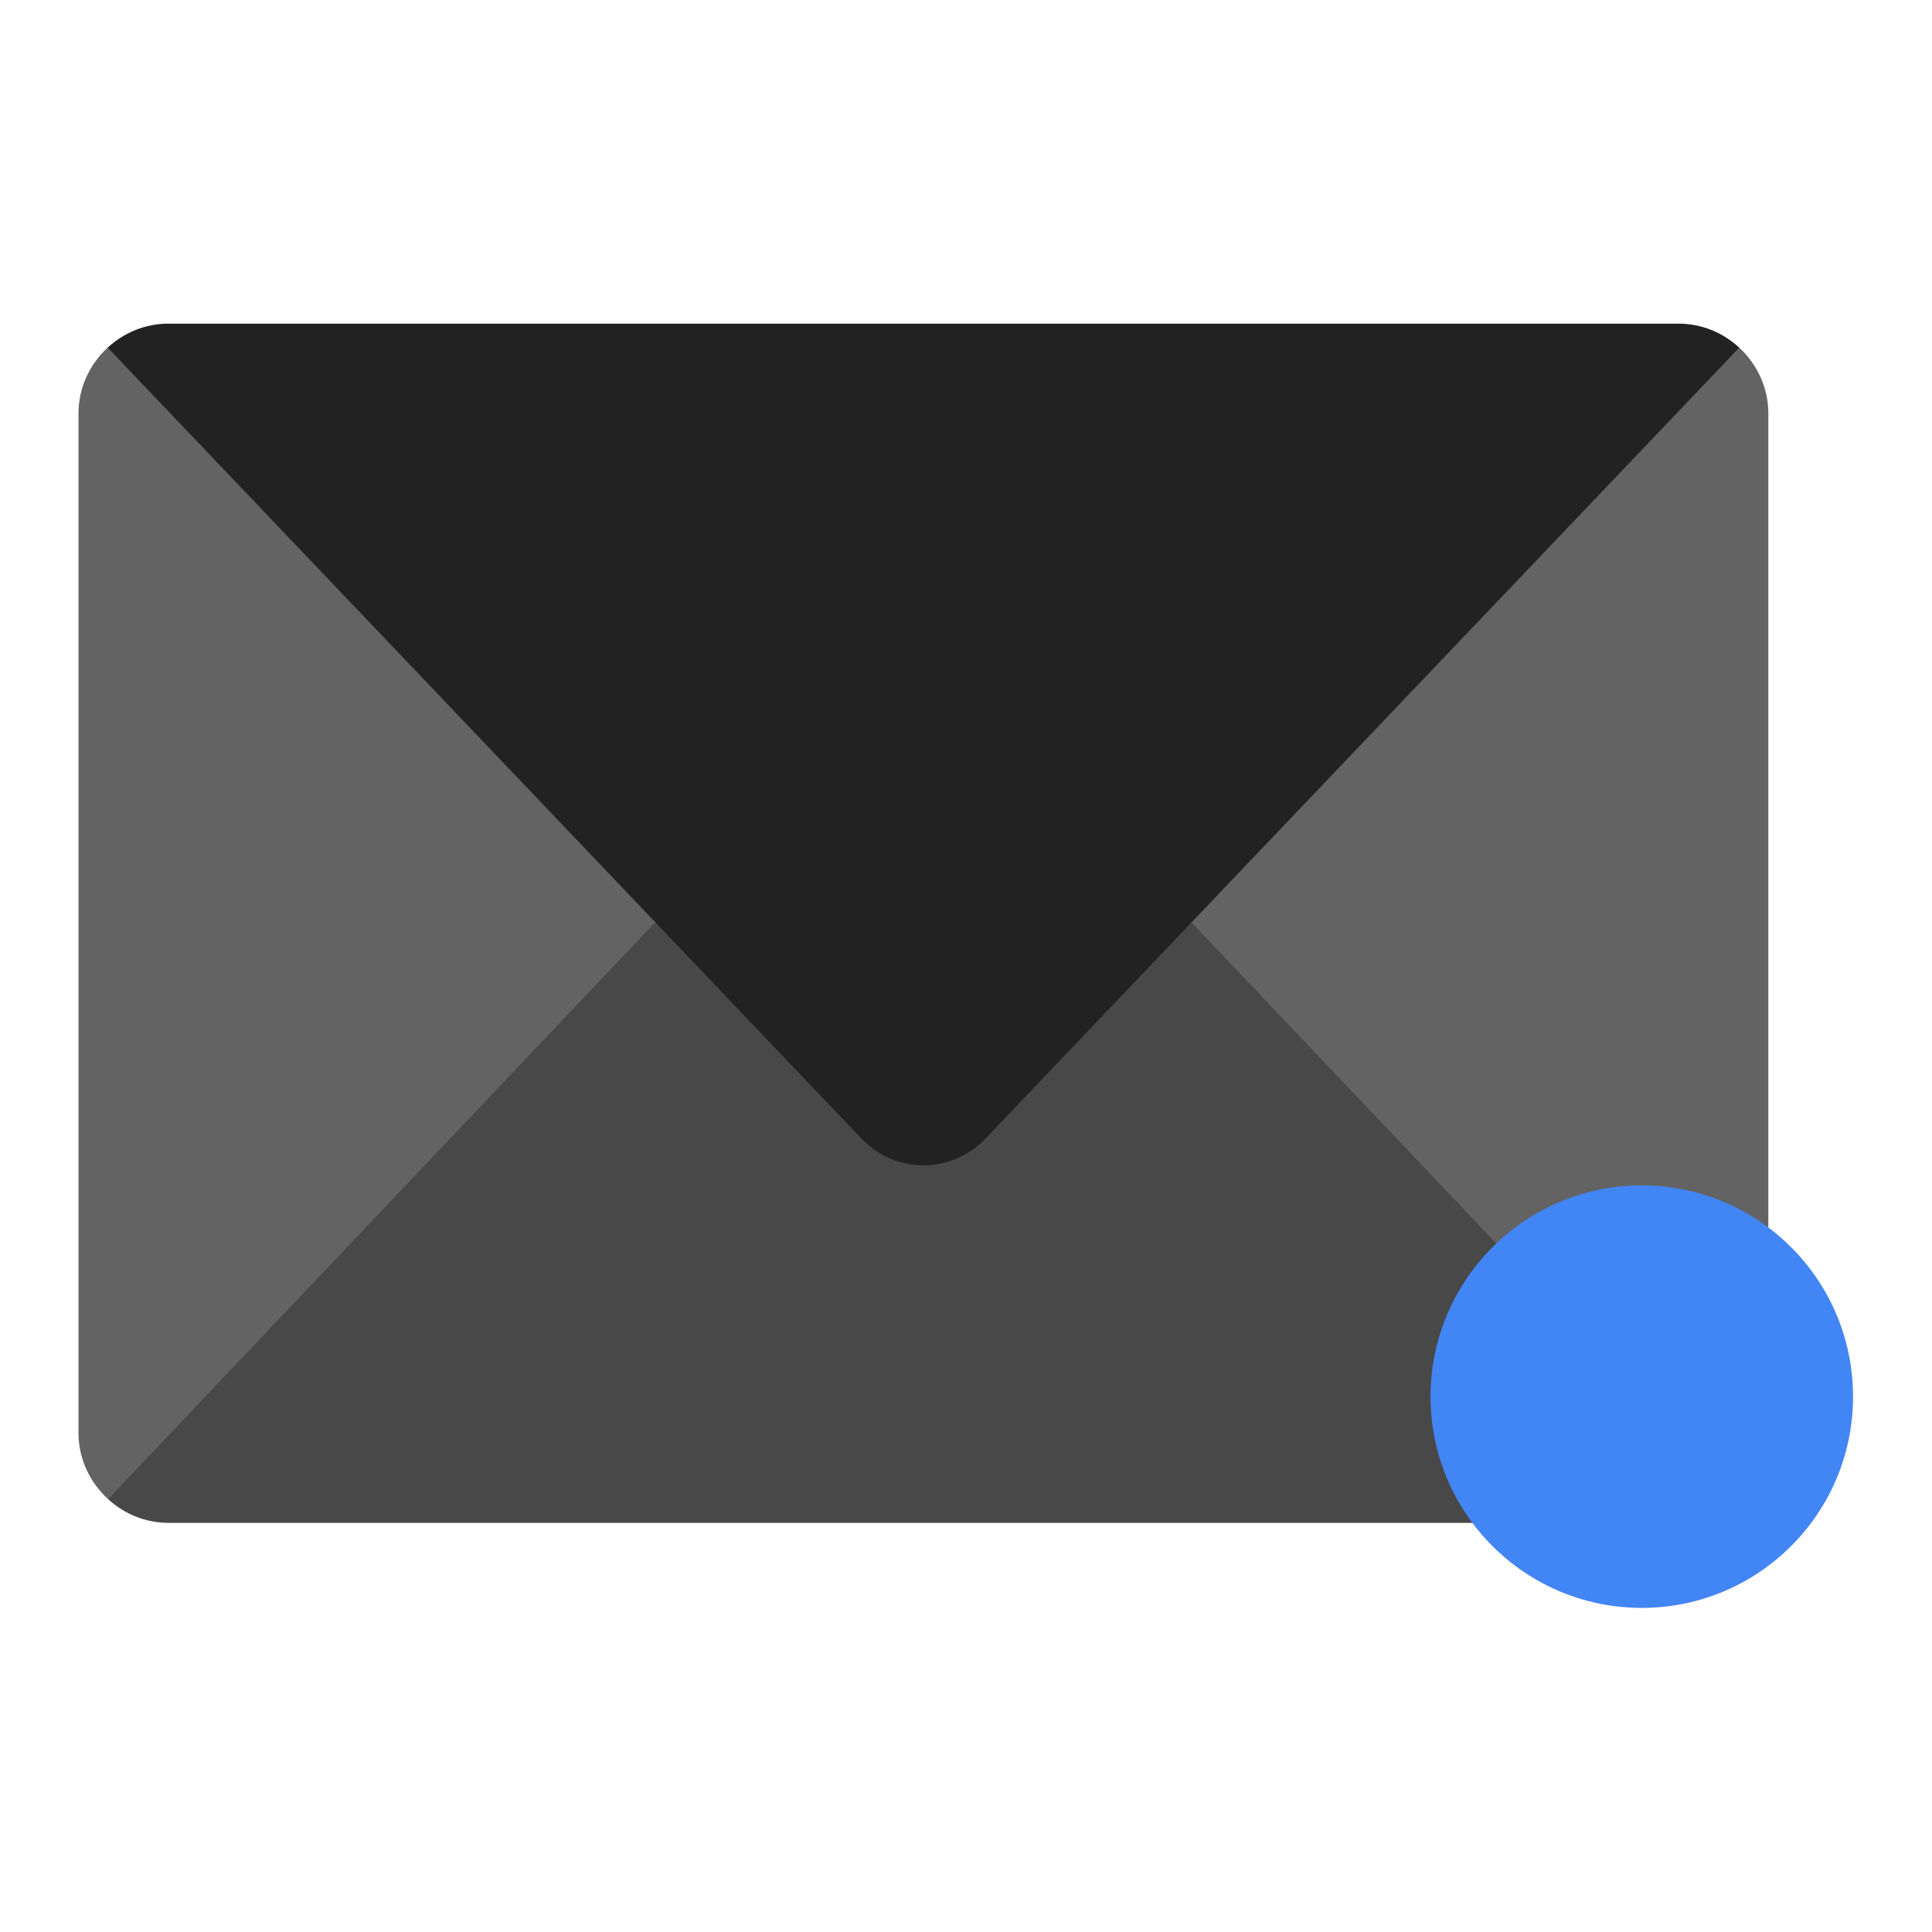 <svg id="svg2617" version="1.1" viewBox="0 0 16 16" xmlns="http://www.w3.org/2000/svg">
    <defs id="defs2611">
        <style id="current-color-scheme" type="text/css">.ColorScheme-Text { color:#222222; } .ColorScheme-Highlight { color:#4285f4; } .ColorScheme-NeutralText { color:#ff9800; } .ColorScheme-PositiveText { color:#4caf50; } .ColorScheme-NegativeText { color:#f44336; }</style>
        <style id="current-color-scheme-3" type="text/css">.ColorScheme-Text { color:#222222; } .ColorScheme-Highlight { color:#4285f4; } .ColorScheme-NeutralText { color:#ff9800; } .ColorScheme-PositiveText { color:#4caf50; } .ColorScheme-NegativeText { color:#f44336; }</style>
    </defs>
    <g id="g860" transform="matrix(.88 0 0 .88 -1.682 -1.682)">
        <g fill="#222222" stroke-width=".036">
            <path id="path1051-6" d="m2.925 5.182c-0.168 0.155-0.275 0.376-0.275 0.621v9.592c0 0.247 0.108 0.468 0.277 0.623 0.151 0.138 0.351 0.224 0.57 0.224h14.209c0.22 0 0.419-0.086 0.57-0.224 0.17-0.155 0.277-0.377 0.277-0.623v-9.592c0-0.246-0.107-0.466-0.275-0.621l-7.677 4.877z" opacity=".7"/>
            <path id="path350-3-7" d="m8.068 10.601-5.139 5.418c0.075 0.069 0.162 0.126 0.257 0.164 0.048 0.019 0.097 0.034 0.149 0.044 7.032e-4 1.38e-4 0.001-1.38e-4 0.002 0 0.051 0.01 0.106 0.016 0.16 0.016h14.209c0.22 0 0.419-0.086 0.57-0.224l-5.143-5.418z" opacity=".4"/>
            <path id="path352-5" d="m3.498 4.957c-0.221 0-0.422 0.086-0.573 0.226l7.092 7.442c0.322 0.338 0.848 0.338 1.17 0l7.092-7.442c-0.151-0.14-0.352-0.226-0.573-0.226h-14.208z"/>
        </g>
        <circle id="circle2902-3" cx="17.362" cy="15.055" r="1.988" fill="#4285f4" stroke-width=".026"/>
    </g>
</svg>
